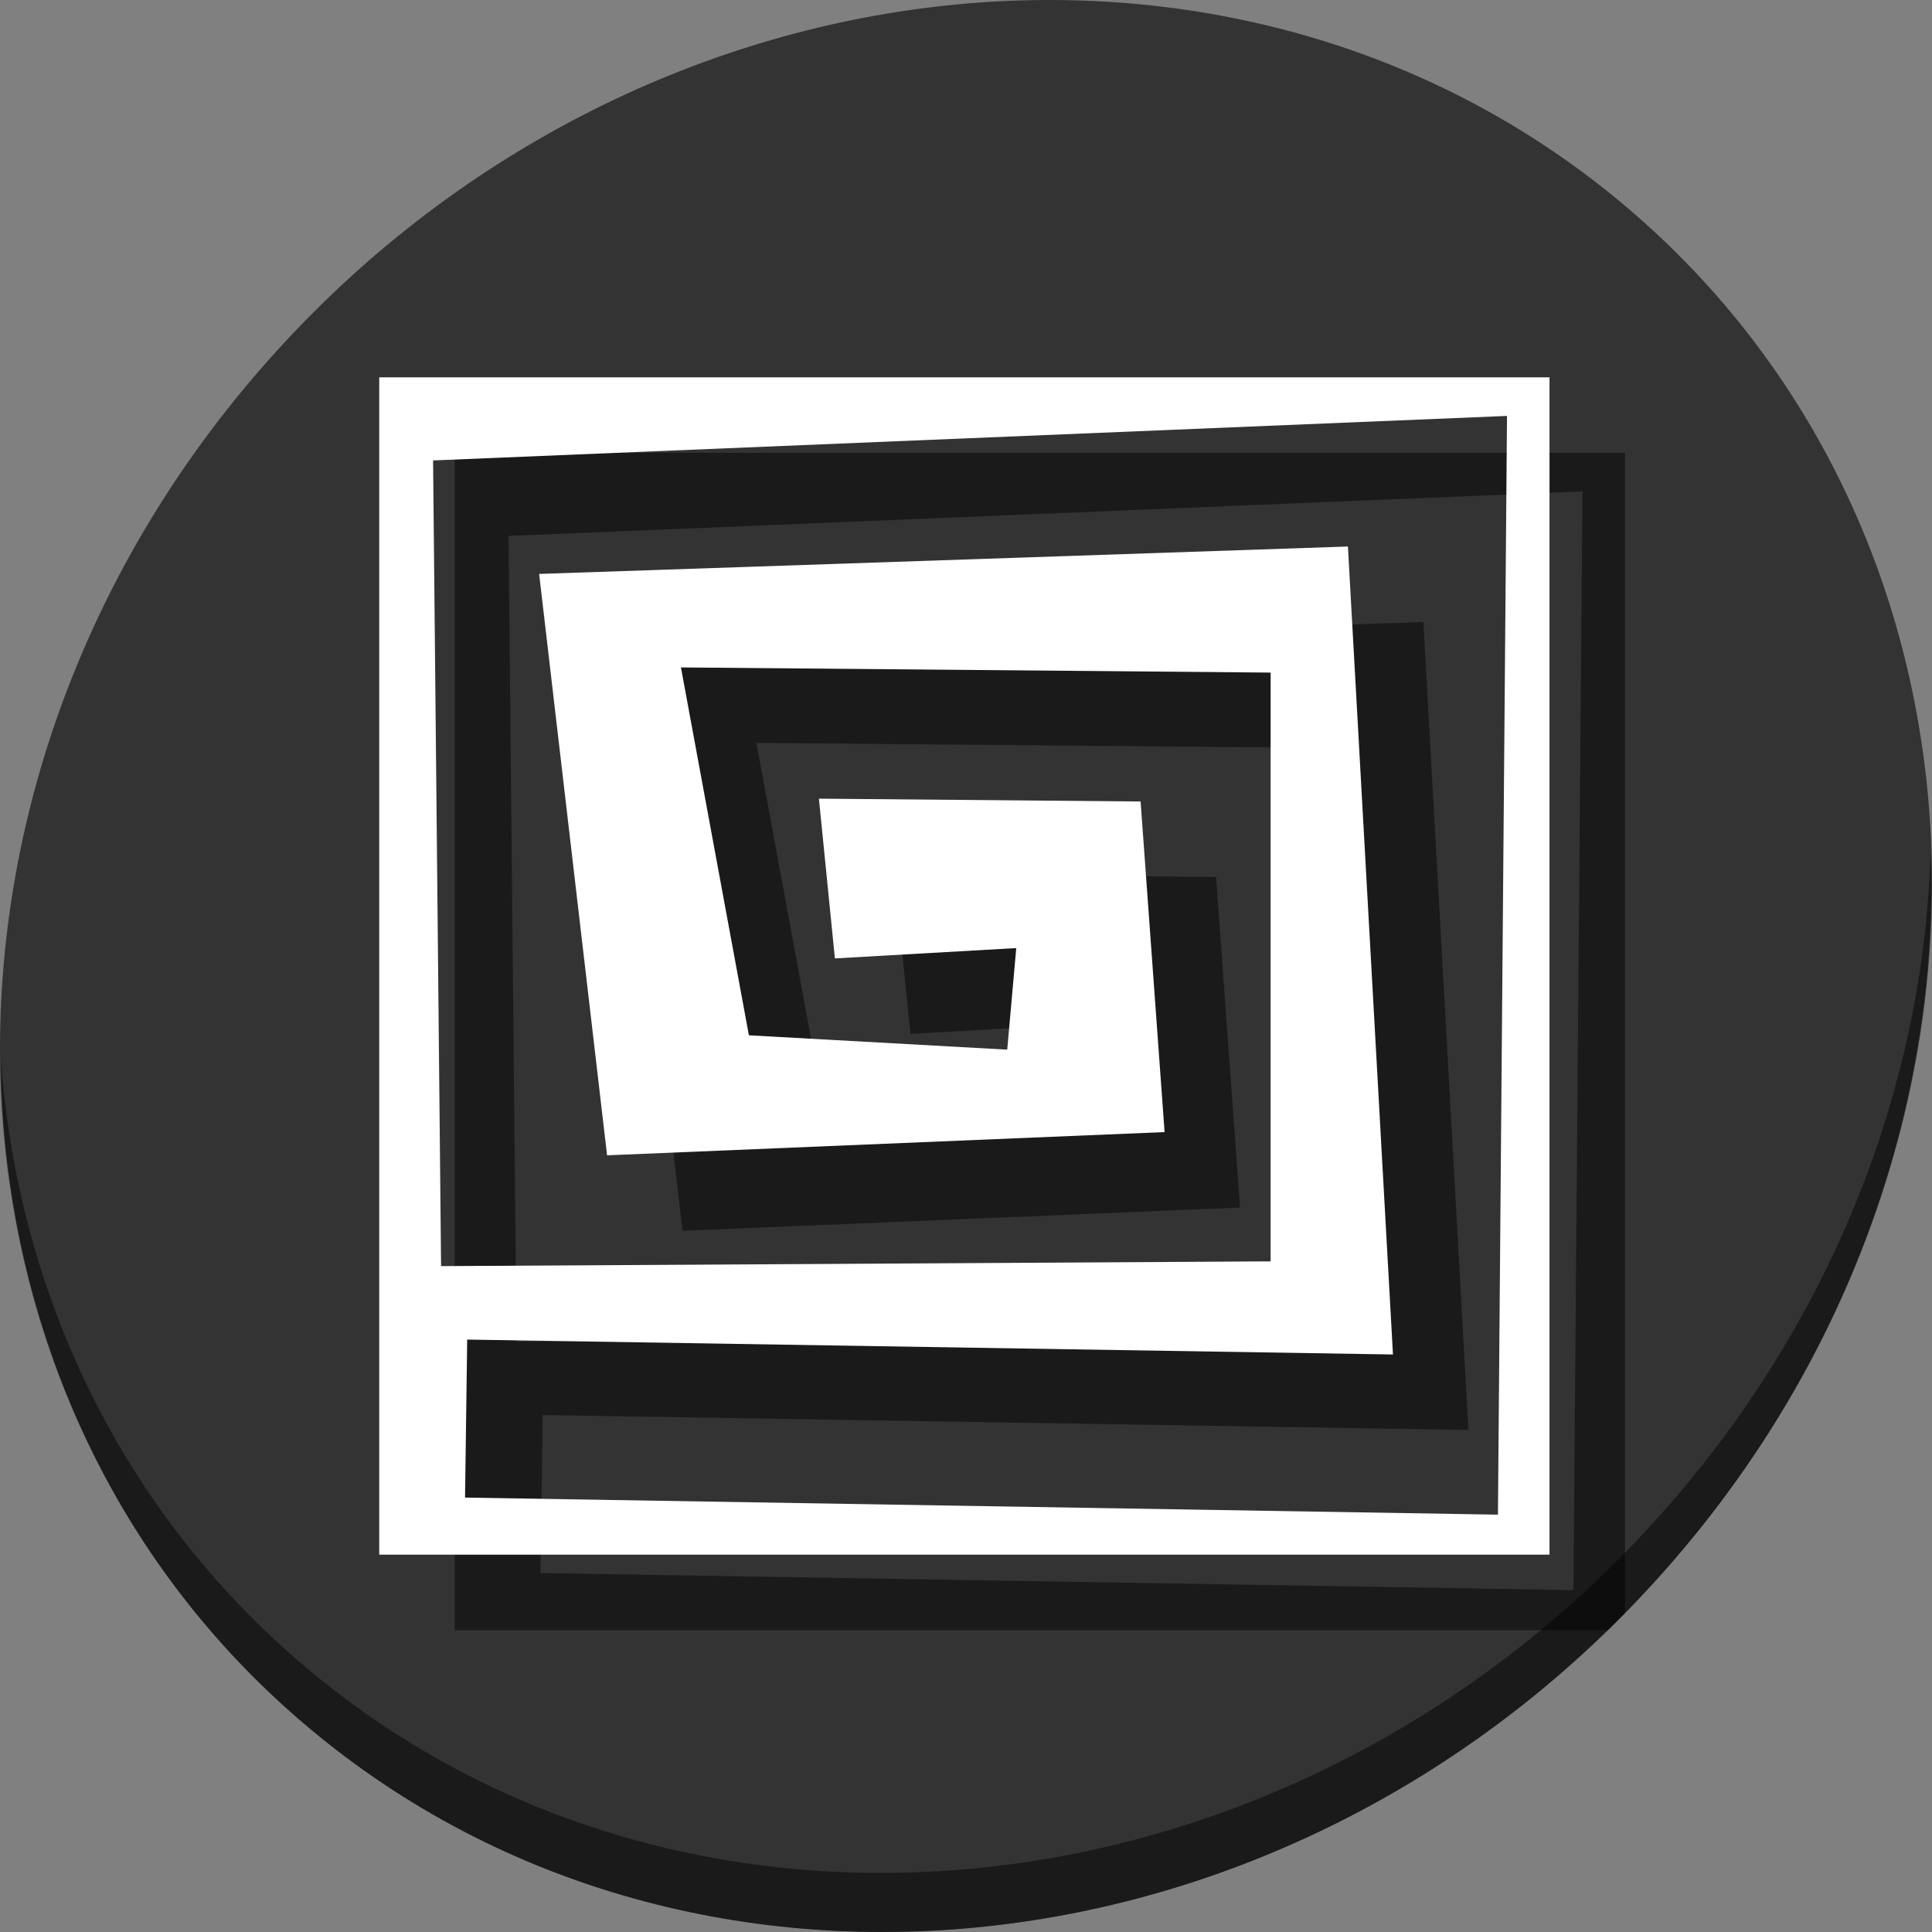 <?xml version="1.0" encoding="UTF-8" standalone="no"?>
<!-- Created with Inkscape (http://www.inkscape.org/) -->

<svg
   xmlns:dc="http://purl.org/dc/elements/1.1/"
   xmlns:cc="http://creativecommons.org/ns#"
   xmlns:rdf="http://www.w3.org/1999/02/22-rdf-syntax-ns#"
   xmlns:svg="http://www.w3.org/2000/svg"
   xmlns="http://www.w3.org/2000/svg"
   xmlns:sodipodi="http://sodipodi.sourceforge.net/DTD/sodipodi-0.dtd"
   xmlns:inkscape="http://www.inkscape.org/namespaces/inkscape"
   id="svg3057"
   version="1.1"
   inkscape:version="0.92.3 (2405546, 2018-03-11)"
   width="512"
   height="512"
   sodipodi:docname="supercollinder.svg">
  <rect width="100%" height="100%" fill="#808080" stroke="none"/>
  <defs
     id="defs3061" />
  <sodipodi:namedview
     pagecolor="#ffffff"
     bordercolor="#666666"
     borderopacity="1"
     objecttolerance="10"
     gridtolerance="10"
     guidetolerance="10"
     inkscape:pageopacity="0"
     inkscape:pageshadow="2"
     inkscape:window-width="1010"
     inkscape:window-height="694"
     id="namedview3059"
     showgrid="false"
     inkscape:zoom="0.460039"
     inkscape:cx="180.17018"
     inkscape:cy="199.70196"
     inkscape:window-x="0"
     inkscape:window-y="28"
     inkscape:window-maximized="0"
     inkscape:current-layer="svg3057" />
  <g
     id="g862">
    <path
       style="fill:#333333;fill-opacity:1;stroke-width:11.11"
       inkscape:connector-curvature="0"
       d="M 432.913,56.474 C 535.106,145.049 538.74,306.174 441.03,416.373 343.32,526.572 181.28,544.101 79.087,455.526 -23.106,366.951 -26.74,205.826 70.97,95.627 168.68,-14.572 330.72,-32.101 432.913,56.474 Z"
       id="path27" />
    <path
       style="opacity:1;fill:#000000;fill-opacity:0.49;stroke-width:11.11"
       inkscape:connector-curvature="0"
       d="m 511.636,224.904 c -1.551,61.312 -25.161,124.155 -70.966,175.814 C 342.959,510.917 180.919,528.446 78.726,439.871 30.827,398.356 4.497,340.923 0.194,280.229 0.799,346.585 27.117,410.482 79.079,455.519 181.272,544.094 343.32,526.556 441.022,416.366 490.727,360.308 514.027,291.075 511.636,224.904 Z"
       id="path51" />
    <path
       id="path45"
       d="M 120.5 120 L 120.5 432 L 426.104 432 C 427.627 430.517 429.137 429.01 430.635 427.486 L 430.635 120 L 120.5 120 z M 419.373 130.223 L 416.967 421.4 L 143.238 416.875 L 143.811 375.004 L 389.15 378.955 L 377.211 164.83 L 162.873 172.098 L 180.881 326.174 L 328.625 320.016 L 322.27 232.404 L 237.02 231.656 L 241.256 273.994 L 289.314 271.25 L 286.93 298.17 L 218.463 294.367 L 200.455 196.875 L 356.729 198.244 L 356.729 354.279 L 136.889 355.535 L 134.77 142.023 L 419.373 130.223 z "
       style="fill:#000000;fill-opacity:0.49;fill-rule:evenodd;stroke:none;stroke-width:0.689" />
    <path
       inkscape:connector-curvature="0"
       id="rect3752"
       d="M 100.5,100 V 412 H 410.636 V 100 Z m 298.873,10.223 -2.405,291.176 -273.728,-4.526 0.571,-41.87 245.341,3.951 -11.94,-214.124 -214.338,7.267 18.008,154.076 147.744,-6.158 -6.355,-87.612 -85.251,-0.748 4.236,42.338 48.06,-2.745 -2.387,26.922 -68.465,-3.804 -18.009,-97.492 156.275,1.37 v 156.034 l -219.841,1.256 -2.119,-213.512 z"
       style="fill:#ffffff;fill-opacity:1;fill-rule:evenodd;stroke:none;stroke-width:0.689" />
  </g>
</svg>
